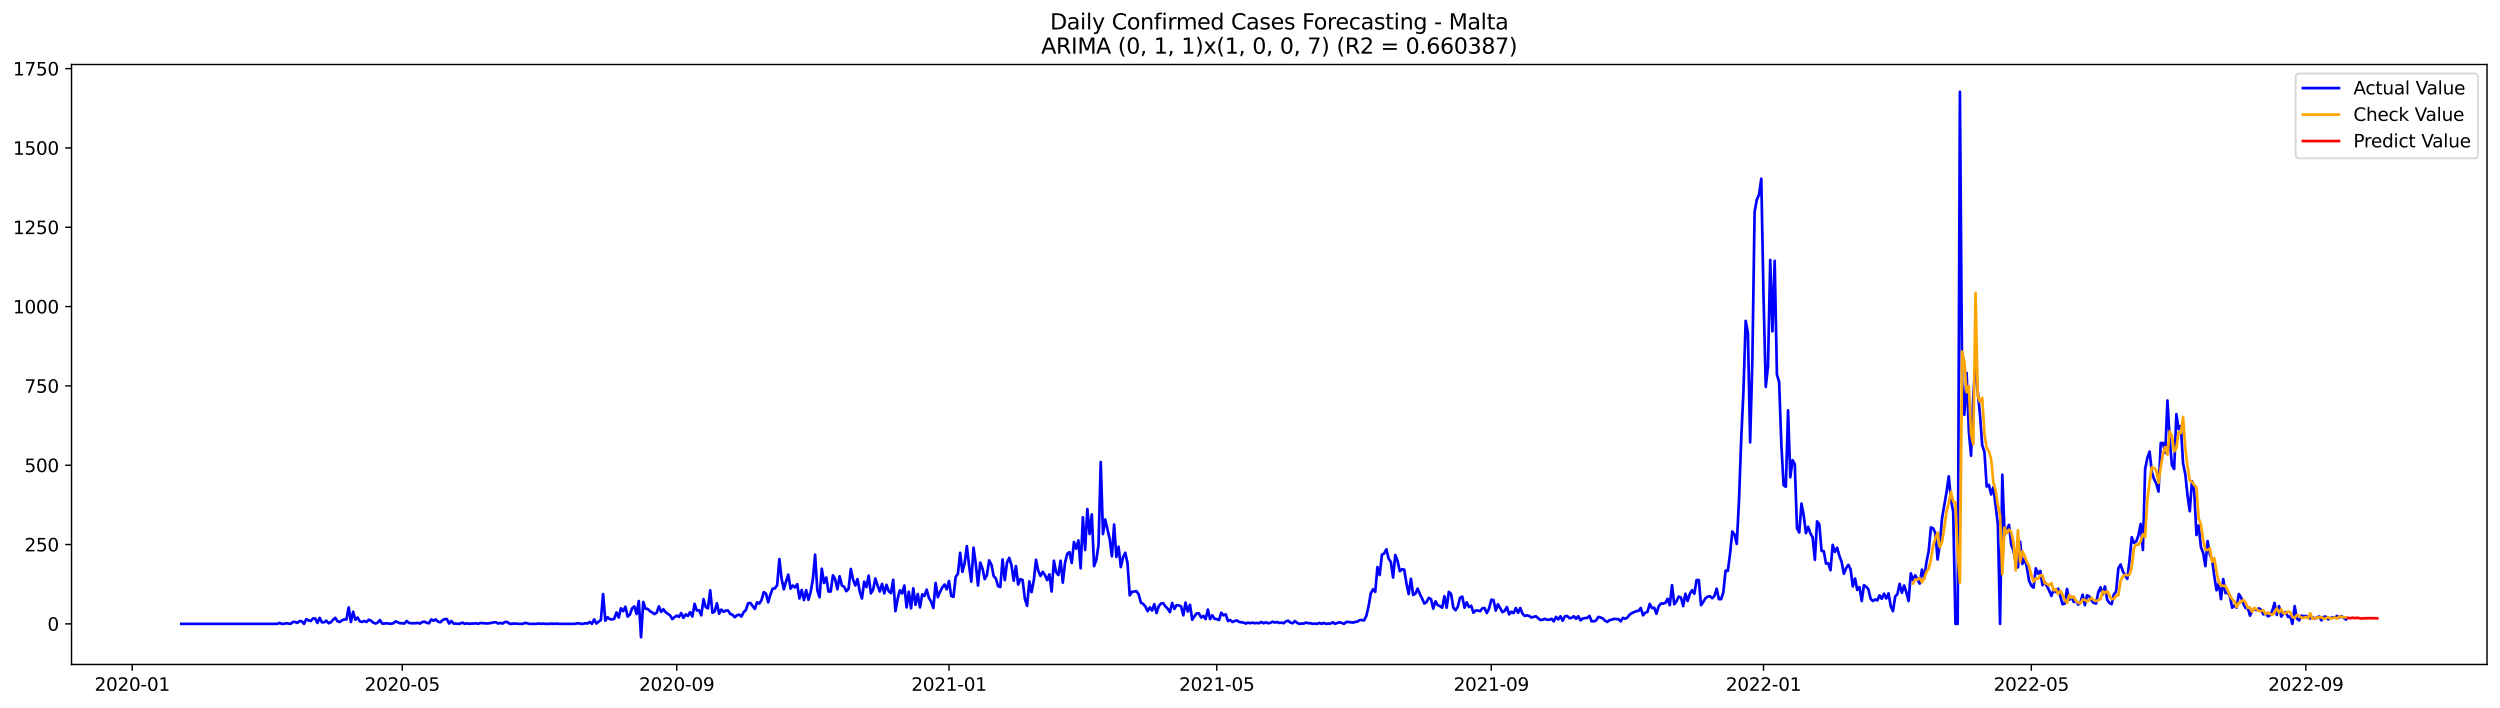 <?xml version="1.0" encoding="utf-8" standalone="no"?>
<!DOCTYPE svg PUBLIC "-//W3C//DTD SVG 1.1//EN"
  "http://www.w3.org/Graphics/SVG/1.1/DTD/svg11.dtd">
<svg xmlns:xlink="http://www.w3.org/1999/xlink" width="1386.05pt" height="392.274pt" viewBox="0 0 1386.05 392.274" xmlns="http://www.w3.org/2000/svg" version="1.1">
 <defs>
  <style type="text/css">*{stroke-linejoin: round; stroke-linecap: butt}</style>
 </defs>
 <g id="figure_1">
  <g id="patch_1">
   <path d="M 0 392.274 
L 1386.05 392.274 
L 1386.05 0 
L 0 0 
z
" style="fill: #ffffff"/>
  </g>
  <g id="axes_1">
   <g id="patch_2">
    <path d="M 39.65 368.396 
L 1378.85 368.396 
L 1378.85 35.755 
L 39.65 35.755 
z
" style="fill: #ffffff"/>
   </g>
   <g id="matplotlib.axis_1">
    <g id="xtick_1">
     <g id="line2d_1">
      <defs>
       <path id="m6d737af6a3" d="M 0 0 
L 0 3.5 
" style="stroke: #000000; stroke-width: 0.8"/>
      </defs>
      <g>
       <use xlink:href="#m6d737af6a3" x="73.303" y="368.396" style="stroke: #000000; stroke-width: 0.8"/>
      </g>
     </g>
     <g id="text_1">
      <!-- 2020-01 -->
      <g transform="translate(52.412 382.994)scale(0.1 -0.1)">
       <defs>
        <path id="DejaVuSans-32" d="M 1228 531 
L 3431 531 
L 3431 0 
L 469 0 
L 469 531 
Q 828 903 1448 1529 
Q 2069 2156 2228 2338 
Q 2531 2678 2651 2914 
Q 2772 3150 2772 3378 
Q 2772 3750 2511 3984 
Q 2250 4219 1831 4219 
Q 1534 4219 1204 4116 
Q 875 4013 500 3803 
L 500 4441 
Q 881 4594 1212 4672 
Q 1544 4750 1819 4750 
Q 2544 4750 2975 4387 
Q 3406 4025 3406 3419 
Q 3406 3131 3298 2873 
Q 3191 2616 2906 2266 
Q 2828 2175 2409 1742 
Q 1991 1309 1228 531 
z
" transform="scale(0.016)"/>
        <path id="DejaVuSans-30" d="M 2034 4250 
Q 1547 4250 1301 3770 
Q 1056 3291 1056 2328 
Q 1056 1369 1301 889 
Q 1547 409 2034 409 
Q 2525 409 2770 889 
Q 3016 1369 3016 2328 
Q 3016 3291 2770 3770 
Q 2525 4250 2034 4250 
z
M 2034 4750 
Q 2819 4750 3233 4129 
Q 3647 3509 3647 2328 
Q 3647 1150 3233 529 
Q 2819 -91 2034 -91 
Q 1250 -91 836 529 
Q 422 1150 422 2328 
Q 422 3509 836 4129 
Q 1250 4750 2034 4750 
z
" transform="scale(0.016)"/>
        <path id="DejaVuSans-2d" d="M 313 2009 
L 1997 2009 
L 1997 1497 
L 313 1497 
L 313 2009 
z
" transform="scale(0.016)"/>
        <path id="DejaVuSans-31" d="M 794 531 
L 1825 531 
L 1825 4091 
L 703 3866 
L 703 4441 
L 1819 4666 
L 2450 4666 
L 2450 531 
L 3481 531 
L 3481 0 
L 794 0 
L 794 531 
z
" transform="scale(0.016)"/>
       </defs>
       <use xlink:href="#DejaVuSans-32"/>
       <use xlink:href="#DejaVuSans-30" x="63.623"/>
       <use xlink:href="#DejaVuSans-32" x="127.246"/>
       <use xlink:href="#DejaVuSans-30" x="190.869"/>
       <use xlink:href="#DejaVuSans-2d" x="254.492"/>
       <use xlink:href="#DejaVuSans-30" x="290.576"/>
       <use xlink:href="#DejaVuSans-31" x="354.199"/>
      </g>
     </g>
    </g>
    <g id="xtick_2">
     <g id="line2d_2">
      <g>
       <use xlink:href="#m6d737af6a3" x="223.011" y="368.396" style="stroke: #000000; stroke-width: 0.8"/>
      </g>
     </g>
     <g id="text_2">
      <!-- 2020-05 -->
      <g transform="translate(202.119 382.994)scale(0.1 -0.1)">
       <defs>
        <path id="DejaVuSans-35" d="M 691 4666 
L 3169 4666 
L 3169 4134 
L 1269 4134 
L 1269 2991 
Q 1406 3038 1543 3061 
Q 1681 3084 1819 3084 
Q 2600 3084 3056 2656 
Q 3513 2228 3513 1497 
Q 3513 744 3044 326 
Q 2575 -91 1722 -91 
Q 1428 -91 1123 -41 
Q 819 9 494 109 
L 494 744 
Q 775 591 1075 516 
Q 1375 441 1709 441 
Q 2250 441 2565 725 
Q 2881 1009 2881 1497 
Q 2881 1984 2565 2268 
Q 2250 2553 1709 2553 
Q 1456 2553 1204 2497 
Q 953 2441 691 2322 
L 691 4666 
z
" transform="scale(0.016)"/>
       </defs>
       <use xlink:href="#DejaVuSans-32"/>
       <use xlink:href="#DejaVuSans-30" x="63.623"/>
       <use xlink:href="#DejaVuSans-32" x="127.246"/>
       <use xlink:href="#DejaVuSans-30" x="190.869"/>
       <use xlink:href="#DejaVuSans-2d" x="254.492"/>
       <use xlink:href="#DejaVuSans-30" x="290.576"/>
       <use xlink:href="#DejaVuSans-35" x="354.199"/>
      </g>
     </g>
    </g>
    <g id="xtick_3">
     <g id="line2d_3">
      <g>
       <use xlink:href="#m6d737af6a3" x="375.192" y="368.396" style="stroke: #000000; stroke-width: 0.8"/>
      </g>
     </g>
     <g id="text_3">
      <!-- 2020-09 -->
      <g transform="translate(354.301 382.994)scale(0.1 -0.1)">
       <defs>
        <path id="DejaVuSans-39" d="M 703 97 
L 703 672 
Q 941 559 1184 500 
Q 1428 441 1663 441 
Q 2288 441 2617 861 
Q 2947 1281 2994 2138 
Q 2813 1869 2534 1725 
Q 2256 1581 1919 1581 
Q 1219 1581 811 2004 
Q 403 2428 403 3163 
Q 403 3881 828 4315 
Q 1253 4750 1959 4750 
Q 2769 4750 3195 4129 
Q 3622 3509 3622 2328 
Q 3622 1225 3098 567 
Q 2575 -91 1691 -91 
Q 1453 -91 1209 -44 
Q 966 3 703 97 
z
M 1959 2075 
Q 2384 2075 2632 2365 
Q 2881 2656 2881 3163 
Q 2881 3666 2632 3958 
Q 2384 4250 1959 4250 
Q 1534 4250 1286 3958 
Q 1038 3666 1038 3163 
Q 1038 2656 1286 2365 
Q 1534 2075 1959 2075 
z
" transform="scale(0.016)"/>
       </defs>
       <use xlink:href="#DejaVuSans-32"/>
       <use xlink:href="#DejaVuSans-30" x="63.623"/>
       <use xlink:href="#DejaVuSans-32" x="127.246"/>
       <use xlink:href="#DejaVuSans-30" x="190.869"/>
       <use xlink:href="#DejaVuSans-2d" x="254.492"/>
       <use xlink:href="#DejaVuSans-30" x="290.576"/>
       <use xlink:href="#DejaVuSans-39" x="354.199"/>
      </g>
     </g>
    </g>
    <g id="xtick_4">
     <g id="line2d_4">
      <g>
       <use xlink:href="#m6d737af6a3" x="526.137" y="368.396" style="stroke: #000000; stroke-width: 0.8"/>
      </g>
     </g>
     <g id="text_4">
      <!-- 2021-01 -->
      <g transform="translate(505.246 382.994)scale(0.1 -0.1)">
       <use xlink:href="#DejaVuSans-32"/>
       <use xlink:href="#DejaVuSans-30" x="63.623"/>
       <use xlink:href="#DejaVuSans-32" x="127.246"/>
       <use xlink:href="#DejaVuSans-31" x="190.869"/>
       <use xlink:href="#DejaVuSans-2d" x="254.492"/>
       <use xlink:href="#DejaVuSans-30" x="290.576"/>
       <use xlink:href="#DejaVuSans-31" x="354.199"/>
      </g>
     </g>
    </g>
    <g id="xtick_5">
     <g id="line2d_5">
      <g>
       <use xlink:href="#m6d737af6a3" x="674.607" y="368.396" style="stroke: #000000; stroke-width: 0.8"/>
      </g>
     </g>
     <g id="text_5">
      <!-- 2021-05 -->
      <g transform="translate(653.716 382.994)scale(0.1 -0.1)">
       <use xlink:href="#DejaVuSans-32"/>
       <use xlink:href="#DejaVuSans-30" x="63.623"/>
       <use xlink:href="#DejaVuSans-32" x="127.246"/>
       <use xlink:href="#DejaVuSans-31" x="190.869"/>
       <use xlink:href="#DejaVuSans-2d" x="254.492"/>
       <use xlink:href="#DejaVuSans-30" x="290.576"/>
       <use xlink:href="#DejaVuSans-35" x="354.199"/>
      </g>
     </g>
    </g>
    <g id="xtick_6">
     <g id="line2d_6">
      <g>
       <use xlink:href="#m6d737af6a3" x="826.789" y="368.396" style="stroke: #000000; stroke-width: 0.8"/>
      </g>
     </g>
     <g id="text_6">
      <!-- 2021-09 -->
      <g transform="translate(805.897 382.994)scale(0.1 -0.1)">
       <use xlink:href="#DejaVuSans-32"/>
       <use xlink:href="#DejaVuSans-30" x="63.623"/>
       <use xlink:href="#DejaVuSans-32" x="127.246"/>
       <use xlink:href="#DejaVuSans-31" x="190.869"/>
       <use xlink:href="#DejaVuSans-2d" x="254.492"/>
       <use xlink:href="#DejaVuSans-30" x="290.576"/>
       <use xlink:href="#DejaVuSans-39" x="354.199"/>
      </g>
     </g>
    </g>
    <g id="xtick_7">
     <g id="line2d_7">
      <g>
       <use xlink:href="#m6d737af6a3" x="977.733" y="368.396" style="stroke: #000000; stroke-width: 0.8"/>
      </g>
     </g>
     <g id="text_7">
      <!-- 2022-01 -->
      <g transform="translate(956.842 382.994)scale(0.1 -0.1)">
       <use xlink:href="#DejaVuSans-32"/>
       <use xlink:href="#DejaVuSans-30" x="63.623"/>
       <use xlink:href="#DejaVuSans-32" x="127.246"/>
       <use xlink:href="#DejaVuSans-32" x="190.869"/>
       <use xlink:href="#DejaVuSans-2d" x="254.492"/>
       <use xlink:href="#DejaVuSans-30" x="290.576"/>
       <use xlink:href="#DejaVuSans-31" x="354.199"/>
      </g>
     </g>
    </g>
    <g id="xtick_8">
     <g id="line2d_8">
      <g>
       <use xlink:href="#m6d737af6a3" x="1126.203" y="368.396" style="stroke: #000000; stroke-width: 0.8"/>
      </g>
     </g>
     <g id="text_8">
      <!-- 2022-05 -->
      <g transform="translate(1105.312 382.994)scale(0.1 -0.1)">
       <use xlink:href="#DejaVuSans-32"/>
       <use xlink:href="#DejaVuSans-30" x="63.623"/>
       <use xlink:href="#DejaVuSans-32" x="127.246"/>
       <use xlink:href="#DejaVuSans-32" x="190.869"/>
       <use xlink:href="#DejaVuSans-2d" x="254.492"/>
       <use xlink:href="#DejaVuSans-30" x="290.576"/>
       <use xlink:href="#DejaVuSans-35" x="354.199"/>
      </g>
     </g>
    </g>
    <g id="xtick_9">
     <g id="line2d_9">
      <g>
       <use xlink:href="#m6d737af6a3" x="1278.385" y="368.396" style="stroke: #000000; stroke-width: 0.8"/>
      </g>
     </g>
     <g id="text_9">
      <!-- 2022-09 -->
      <g transform="translate(1257.494 382.994)scale(0.1 -0.1)">
       <use xlink:href="#DejaVuSans-32"/>
       <use xlink:href="#DejaVuSans-30" x="63.623"/>
       <use xlink:href="#DejaVuSans-32" x="127.246"/>
       <use xlink:href="#DejaVuSans-32" x="190.869"/>
       <use xlink:href="#DejaVuSans-2d" x="254.492"/>
       <use xlink:href="#DejaVuSans-30" x="290.576"/>
       <use xlink:href="#DejaVuSans-39" x="354.199"/>
      </g>
     </g>
    </g>
   </g>
   <g id="matplotlib.axis_2">
    <g id="ytick_1">
     <g id="line2d_10">
      <defs>
       <path id="m96b1e2648e" d="M 0 0 
L -3.5 0 
" style="stroke: #000000; stroke-width: 0.8"/>
      </defs>
      <g>
       <use xlink:href="#m96b1e2648e" x="39.65" y="345.887" style="stroke: #000000; stroke-width: 0.8"/>
      </g>
     </g>
     <g id="text_10">
      <!-- 0 -->
      <g transform="translate(26.288 349.686)scale(0.1 -0.1)">
       <use xlink:href="#DejaVuSans-30"/>
      </g>
     </g>
    </g>
    <g id="ytick_2">
     <g id="line2d_11">
      <g>
       <use xlink:href="#m96b1e2648e" x="39.65" y="301.908" style="stroke: #000000; stroke-width: 0.8"/>
      </g>
     </g>
     <g id="text_11">
      <!-- 250 -->
      <g transform="translate(13.562 305.707)scale(0.1 -0.1)">
       <use xlink:href="#DejaVuSans-32"/>
       <use xlink:href="#DejaVuSans-35" x="63.623"/>
       <use xlink:href="#DejaVuSans-30" x="127.246"/>
      </g>
     </g>
    </g>
    <g id="ytick_3">
     <g id="line2d_12">
      <g>
       <use xlink:href="#m96b1e2648e" x="39.65" y="257.929" style="stroke: #000000; stroke-width: 0.8"/>
      </g>
     </g>
     <g id="text_12">
      <!-- 500 -->
      <g transform="translate(13.562 261.728)scale(0.1 -0.1)">
       <use xlink:href="#DejaVuSans-35"/>
       <use xlink:href="#DejaVuSans-30" x="63.623"/>
       <use xlink:href="#DejaVuSans-30" x="127.246"/>
      </g>
     </g>
    </g>
    <g id="ytick_4">
     <g id="line2d_13">
      <g>
       <use xlink:href="#m96b1e2648e" x="39.65" y="213.95" style="stroke: #000000; stroke-width: 0.8"/>
      </g>
     </g>
     <g id="text_13">
      <!-- 750 -->
      <g transform="translate(13.562 217.749)scale(0.1 -0.1)">
       <defs>
        <path id="DejaVuSans-37" d="M 525 4666 
L 3525 4666 
L 3525 4397 
L 1831 0 
L 1172 0 
L 2766 4134 
L 525 4134 
L 525 4666 
z
" transform="scale(0.016)"/>
       </defs>
       <use xlink:href="#DejaVuSans-37"/>
       <use xlink:href="#DejaVuSans-35" x="63.623"/>
       <use xlink:href="#DejaVuSans-30" x="127.246"/>
      </g>
     </g>
    </g>
    <g id="ytick_5">
     <g id="line2d_14">
      <g>
       <use xlink:href="#m96b1e2648e" x="39.65" y="169.971" style="stroke: #000000; stroke-width: 0.8"/>
      </g>
     </g>
     <g id="text_14">
      <!-- 1000 -->
      <g transform="translate(7.2 173.77)scale(0.1 -0.1)">
       <use xlink:href="#DejaVuSans-31"/>
       <use xlink:href="#DejaVuSans-30" x="63.623"/>
       <use xlink:href="#DejaVuSans-30" x="127.246"/>
       <use xlink:href="#DejaVuSans-30" x="190.869"/>
      </g>
     </g>
    </g>
    <g id="ytick_6">
     <g id="line2d_15">
      <g>
       <use xlink:href="#m96b1e2648e" x="39.65" y="125.992" style="stroke: #000000; stroke-width: 0.8"/>
      </g>
     </g>
     <g id="text_15">
      <!-- 1250 -->
      <g transform="translate(7.2 129.791)scale(0.1 -0.1)">
       <use xlink:href="#DejaVuSans-31"/>
       <use xlink:href="#DejaVuSans-32" x="63.623"/>
       <use xlink:href="#DejaVuSans-35" x="127.246"/>
       <use xlink:href="#DejaVuSans-30" x="190.869"/>
      </g>
     </g>
    </g>
    <g id="ytick_7">
     <g id="line2d_16">
      <g>
       <use xlink:href="#m96b1e2648e" x="39.65" y="82.013" style="stroke: #000000; stroke-width: 0.8"/>
      </g>
     </g>
     <g id="text_16">
      <!-- 1500 -->
      <g transform="translate(7.2 85.812)scale(0.1 -0.1)">
       <use xlink:href="#DejaVuSans-31"/>
       <use xlink:href="#DejaVuSans-35" x="63.623"/>
       <use xlink:href="#DejaVuSans-30" x="127.246"/>
       <use xlink:href="#DejaVuSans-30" x="190.869"/>
      </g>
     </g>
    </g>
    <g id="ytick_8">
     <g id="line2d_17">
      <g>
       <use xlink:href="#m96b1e2648e" x="39.65" y="38.034" style="stroke: #000000; stroke-width: 0.8"/>
      </g>
     </g>
     <g id="text_17">
      <!-- 1750 -->
      <g transform="translate(7.2 41.833)scale(0.1 -0.1)">
       <use xlink:href="#DejaVuSans-31"/>
       <use xlink:href="#DejaVuSans-37" x="63.623"/>
       <use xlink:href="#DejaVuSans-35" x="127.246"/>
       <use xlink:href="#DejaVuSans-30" x="190.869"/>
      </g>
     </g>
    </g>
   </g>
   <g id="line2d_18">
    <path d="M 100.523 345.887 
L 153.725 345.887 
L 154.962 345.359 
L 156.199 345.887 
L 157.436 345.887 
L 158.674 345.535 
L 161.148 345.887 
L 162.385 344.832 
L 163.623 344.832 
L 164.86 345.359 
L 166.097 344.304 
L 167.334 344.48 
L 168.572 345.887 
L 169.809 343.248 
L 171.046 343.952 
L 172.283 344.304 
L 173.521 342.896 
L 174.758 342.896 
L 175.995 345.359 
L 177.232 342.545 
L 178.47 345.007 
L 179.707 345.007 
L 180.944 344.128 
L 182.181 345.535 
L 183.419 345.007 
L 184.656 343.6 
L 185.893 342.545 
L 187.13 344.48 
L 188.368 344.832 
L 189.605 343.952 
L 190.842 343.424 
L 192.079 343.424 
L 193.317 336.739 
L 194.554 344.832 
L 195.791 339.202 
L 197.028 343.6 
L 198.266 342.369 
L 199.503 344.48 
L 200.74 344.832 
L 201.977 344.304 
L 203.215 344.832 
L 204.452 343.6 
L 205.689 344.128 
L 206.926 345.183 
L 208.164 345.711 
L 209.401 345.183 
L 210.638 343.776 
L 211.875 345.711 
L 213.113 345.711 
L 214.35 345.535 
L 216.824 345.887 
L 218.062 345.535 
L 219.299 344.48 
L 221.773 345.535 
L 223.011 345.535 
L 224.248 345.711 
L 225.485 344.304 
L 226.722 345.359 
L 227.96 345.535 
L 230.434 345.535 
L 231.671 345.359 
L 232.909 345.711 
L 234.146 344.832 
L 235.383 344.656 
L 236.62 345.359 
L 237.858 345.535 
L 239.095 343.424 
L 240.332 344.128 
L 241.569 343.424 
L 242.807 344.656 
L 244.044 345.007 
L 245.281 343.952 
L 246.518 343.248 
L 247.756 343.248 
L 248.993 345.711 
L 250.23 344.304 
L 251.467 345.711 
L 252.705 345.711 
L 253.942 345.887 
L 255.179 345.711 
L 256.416 345.183 
L 257.654 345.887 
L 258.891 345.535 
L 260.128 345.887 
L 261.365 345.711 
L 262.603 345.711 
L 263.84 345.535 
L 265.077 345.887 
L 266.314 345.359 
L 267.552 345.535 
L 268.789 345.535 
L 270.026 345.711 
L 272.501 345.359 
L 273.738 345.007 
L 274.975 345.007 
L 276.212 345.711 
L 277.45 345.359 
L 278.687 345.711 
L 279.924 344.832 
L 281.161 344.832 
L 282.399 345.711 
L 283.636 345.887 
L 284.873 345.711 
L 286.11 345.711 
L 287.348 345.887 
L 289.822 345.887 
L 291.059 345.359 
L 292.297 345.535 
L 293.534 345.887 
L 297.246 345.887 
L 298.483 345.711 
L 299.72 345.887 
L 300.957 345.711 
L 302.195 345.887 
L 304.669 345.887 
L 305.906 345.711 
L 307.144 345.887 
L 308.381 345.711 
L 309.618 345.887 
L 318.279 345.887 
L 320.753 345.535 
L 321.991 345.887 
L 323.228 345.887 
L 324.465 345.535 
L 325.702 345.711 
L 326.94 344.832 
L 328.177 345.887 
L 329.414 343.424 
L 330.651 345.711 
L 331.889 344.656 
L 333.126 343.776 
L 334.363 329.351 
L 335.6 344.128 
L 336.838 342.193 
L 338.075 343.248 
L 339.312 343.424 
L 340.549 343.072 
L 341.787 339.554 
L 343.024 342.369 
L 344.261 337.267 
L 345.498 338.85 
L 346.736 336.388 
L 347.973 341.841 
L 349.21 340.785 
L 350.447 337.267 
L 351.685 336.212 
L 352.922 340.434 
L 354.159 333.221 
L 355.396 353.276 
L 356.634 333.749 
L 357.871 337.443 
L 359.108 337.619 
L 360.345 338.85 
L 361.583 339.554 
L 362.82 340.434 
L 364.057 339.73 
L 365.294 336.212 
L 366.532 339.202 
L 367.769 337.795 
L 369.006 339.378 
L 371.481 341.137 
L 372.718 343.248 
L 373.955 342.193 
L 375.192 341.313 
L 376.43 342.017 
L 377.667 339.906 
L 378.904 342.545 
L 380.141 340.61 
L 381.379 341.489 
L 382.616 339.378 
L 383.853 341.841 
L 385.09 334.804 
L 386.328 338.499 
L 387.565 338.323 
L 388.802 341.137 
L 390.039 332.166 
L 391.277 336.563 
L 392.514 337.267 
L 393.751 327.24 
L 394.988 339.73 
L 396.226 339.026 
L 397.463 334.452 
L 398.7 340.258 
L 399.937 337.971 
L 401.175 339.202 
L 402.412 338.499 
L 403.649 338.499 
L 404.886 340.434 
L 406.124 340.785 
L 407.361 342.193 
L 408.598 341.137 
L 409.835 340.785 
L 411.073 341.841 
L 412.31 339.378 
L 413.547 338.147 
L 414.784 334.452 
L 416.022 334.277 
L 418.496 337.619 
L 419.733 333.925 
L 420.971 334.628 
L 422.208 332.693 
L 423.445 328.295 
L 424.682 329.175 
L 425.92 333.925 
L 427.157 329.527 
L 428.394 326.36 
L 429.631 326.184 
L 430.869 324.425 
L 432.106 310 
L 433.343 320.907 
L 434.58 326.712 
L 435.818 322.314 
L 437.055 318.62 
L 438.292 326.36 
L 439.529 324.601 
L 440.767 325.657 
L 442.004 323.897 
L 443.241 331.814 
L 444.478 327.064 
L 445.716 332.693 
L 446.953 327.24 
L 448.19 332.517 
L 449.427 328.295 
L 450.665 321.259 
L 451.902 307.537 
L 453.139 327.24 
L 454.376 331.11 
L 455.614 315.278 
L 456.851 323.194 
L 458.088 320.203 
L 459.325 327.944 
L 460.563 327.944 
L 461.8 318.972 
L 463.037 321.083 
L 464.274 326.712 
L 465.512 319.5 
L 466.749 324.601 
L 467.986 325.305 
L 469.223 327.768 
L 470.461 326.536 
L 471.698 315.454 
L 472.935 321.259 
L 474.172 324.601 
L 475.41 321.083 
L 476.647 327.944 
L 477.884 331.814 
L 479.121 322.49 
L 480.359 325.481 
L 481.596 319.148 
L 482.833 328.999 
L 484.07 326.888 
L 485.308 320.731 
L 486.545 324.601 
L 487.782 327.944 
L 489.019 323.722 
L 490.257 328.999 
L 491.494 324.249 
L 492.731 327.768 
L 493.968 328.823 
L 495.206 321.435 
L 496.443 338.85 
L 497.68 331.99 
L 498.917 327.24 
L 500.155 328.999 
L 501.392 324.601 
L 502.629 336.739 
L 503.866 328.119 
L 505.104 337.267 
L 506.341 326.184 
L 507.578 335.332 
L 508.815 329.351 
L 510.053 336.739 
L 511.29 329.527 
L 512.527 330.406 
L 513.764 326.888 
L 515.002 331.462 
L 516.239 333.573 
L 517.476 337.091 
L 518.713 323.194 
L 519.951 331.11 
L 521.188 328.119 
L 522.425 325.657 
L 523.662 324.073 
L 524.9 326.712 
L 526.137 322.138 
L 527.374 330.406 
L 528.611 330.934 
L 529.849 319.851 
L 531.086 318.092 
L 532.323 306.482 
L 533.56 317.037 
L 534.798 312.287 
L 536.035 302.788 
L 537.272 313.518 
L 538.509 322.49 
L 539.747 303.667 
L 540.984 312.639 
L 542.221 324.601 
L 543.458 311.935 
L 544.696 315.102 
L 545.933 321.083 
L 547.17 318.796 
L 548.407 310.704 
L 549.645 312.991 
L 550.882 319.324 
L 552.119 320.731 
L 553.356 324.953 
L 554.594 325.481 
L 555.831 310.176 
L 557.068 321.611 
L 558.305 311.935 
L 559.543 309.296 
L 560.78 313.343 
L 562.017 321.962 
L 563.254 313.87 
L 564.492 324.073 
L 565.729 321.083 
L 566.966 321.611 
L 568.203 331.99 
L 569.441 335.86 
L 570.678 322.314 
L 571.915 328.295 
L 573.152 321.786 
L 574.39 310.352 
L 575.627 316.509 
L 576.864 319.324 
L 578.101 317.037 
L 579.339 318.796 
L 580.576 321.611 
L 581.813 318.444 
L 583.05 327.944 
L 584.288 310.88 
L 585.525 317.213 
L 586.762 318.796 
L 587.999 310.88 
L 589.237 323.018 
L 590.474 311.935 
L 591.711 307.01 
L 592.948 306.13 
L 594.186 312.111 
L 595.423 300.501 
L 596.66 304.195 
L 597.897 299.621 
L 599.135 315.102 
L 600.372 286.779 
L 601.609 304.899 
L 602.846 282.205 
L 604.084 296.103 
L 605.321 285.196 
L 606.558 313.87 
L 607.795 310.528 
L 609.033 302.26 
L 610.27 256.17 
L 611.507 296.103 
L 612.744 288.011 
L 615.219 298.741 
L 616.456 308.417 
L 617.693 290.825 
L 618.931 308.769 
L 620.168 303.139 
L 621.405 314.398 
L 622.642 308.945 
L 623.88 306.482 
L 625.117 312.287 
L 626.354 330.055 
L 627.591 328.119 
L 630.066 327.768 
L 631.303 329.527 
L 632.54 334.101 
L 633.778 334.804 
L 635.015 336.212 
L 636.252 338.85 
L 637.489 336.739 
L 638.727 338.499 
L 639.964 334.98 
L 641.201 339.906 
L 642.438 336.036 
L 643.676 334.628 
L 644.913 334.452 
L 646.15 336.212 
L 647.387 337.443 
L 648.625 339.378 
L 649.862 334.277 
L 651.099 337.619 
L 652.336 335.508 
L 653.574 335.684 
L 654.811 336.212 
L 656.048 341.137 
L 657.285 334.101 
L 658.523 339.026 
L 659.76 335.332 
L 660.997 343.6 
L 662.234 341.665 
L 663.472 340.082 
L 664.709 340.082 
L 665.946 342.369 
L 667.183 341.489 
L 668.421 343.248 
L 669.658 337.971 
L 670.895 343.248 
L 672.132 341.137 
L 673.37 343.072 
L 674.607 343.248 
L 675.844 343.776 
L 677.081 339.73 
L 678.319 341.137 
L 679.556 340.61 
L 680.793 344.304 
L 682.03 343.776 
L 683.268 344.832 
L 684.505 344.304 
L 685.742 343.952 
L 686.979 344.832 
L 689.454 345.183 
L 690.691 345.711 
L 691.928 345.183 
L 693.166 345.535 
L 694.403 345.183 
L 695.64 345.535 
L 696.877 345.359 
L 698.115 345.535 
L 699.352 344.832 
L 700.589 345.535 
L 701.826 345.007 
L 703.064 345.535 
L 704.301 345.359 
L 705.538 344.656 
L 706.775 345.183 
L 708.013 344.832 
L 709.25 345.359 
L 710.487 345.183 
L 711.725 345.535 
L 712.962 344.48 
L 714.199 344.128 
L 715.436 345.183 
L 716.674 345.535 
L 717.911 344.304 
L 719.148 345.359 
L 720.385 345.887 
L 721.623 345.711 
L 722.86 345.711 
L 724.097 345.183 
L 725.334 345.535 
L 726.572 345.535 
L 727.809 345.887 
L 729.046 345.711 
L 730.283 345.887 
L 731.521 345.359 
L 732.758 345.887 
L 733.995 345.359 
L 735.232 345.887 
L 736.47 345.711 
L 737.707 345.711 
L 738.944 345.007 
L 740.181 345.887 
L 741.419 345.359 
L 742.656 345.007 
L 743.893 345.359 
L 745.13 345.887 
L 746.368 344.832 
L 747.605 344.832 
L 750.079 345.183 
L 751.317 344.832 
L 752.554 344.656 
L 753.791 343.776 
L 755.028 343.776 
L 756.266 343.952 
L 757.503 341.489 
L 758.74 336.212 
L 759.977 328.999 
L 761.215 326.712 
L 762.452 328.119 
L 763.689 314.398 
L 764.926 318.796 
L 766.164 307.537 
L 767.401 306.834 
L 768.638 304.547 
L 769.875 309.648 
L 771.113 311.583 
L 772.35 320.203 
L 773.587 307.713 
L 774.824 310.88 
L 776.062 316.685 
L 777.299 315.629 
L 778.536 315.805 
L 779.773 323.546 
L 781.011 329.351 
L 782.248 320.907 
L 783.485 329.879 
L 784.722 329.175 
L 785.96 326.36 
L 787.197 329.351 
L 788.434 331.814 
L 789.671 334.628 
L 790.909 333.749 
L 792.146 331.462 
L 793.383 332.166 
L 794.62 337.443 
L 795.858 333.397 
L 797.095 335.508 
L 798.332 336.036 
L 799.569 336.915 
L 800.807 330.582 
L 802.044 336.915 
L 803.281 328.119 
L 804.518 329.351 
L 805.756 336.915 
L 806.993 338.323 
L 808.23 336.388 
L 809.467 331.462 
L 810.705 330.758 
L 811.942 336.915 
L 813.179 333.925 
L 814.416 336.563 
L 815.654 335.86 
L 816.891 339.73 
L 818.128 338.499 
L 819.365 338.499 
L 820.603 338.85 
L 821.84 337.267 
L 823.077 337.091 
L 824.314 339.906 
L 825.552 337.443 
L 826.789 332.517 
L 828.026 332.693 
L 829.263 338.499 
L 830.501 334.98 
L 832.975 339.378 
L 834.212 338.674 
L 835.45 336.563 
L 836.687 340.61 
L 837.924 339.202 
L 839.161 339.906 
L 840.399 337.091 
L 841.636 339.73 
L 842.873 337.091 
L 844.11 340.258 
L 845.348 341.489 
L 846.585 341.137 
L 847.822 341.489 
L 849.059 342.369 
L 851.534 341.665 
L 854.008 343.776 
L 855.246 343.6 
L 856.483 343.072 
L 857.72 343.6 
L 858.957 343.6 
L 860.195 343.072 
L 861.432 344.48 
L 862.669 342.017 
L 863.906 343.424 
L 865.144 341.665 
L 866.381 344.128 
L 867.618 341.665 
L 868.855 341.489 
L 870.093 342.721 
L 871.33 342.545 
L 872.567 341.665 
L 873.804 343.072 
L 875.042 341.665 
L 876.279 343.952 
L 877.516 342.896 
L 879.991 342.545 
L 881.228 341.489 
L 882.465 344.48 
L 883.702 344.48 
L 884.94 343.952 
L 886.177 342.017 
L 887.414 342.369 
L 888.651 342.896 
L 889.889 344.128 
L 891.126 344.832 
L 892.363 343.776 
L 893.6 343.6 
L 894.838 343.072 
L 896.075 343.248 
L 897.312 343.248 
L 898.549 344.48 
L 899.787 342.545 
L 901.024 343.072 
L 902.261 342.369 
L 903.498 340.785 
L 904.736 339.906 
L 907.21 338.85 
L 908.447 338.674 
L 909.685 337.091 
L 910.922 341.137 
L 912.159 339.73 
L 913.396 339.202 
L 914.634 334.804 
L 915.871 337.091 
L 917.108 336.915 
L 918.345 340.258 
L 919.583 336.212 
L 920.82 334.628 
L 922.057 334.628 
L 923.294 334.277 
L 924.532 331.99 
L 925.769 335.508 
L 927.006 324.425 
L 928.243 334.98 
L 929.481 333.397 
L 930.718 330.758 
L 931.955 331.286 
L 933.192 336.036 
L 934.43 329.175 
L 935.667 333.221 
L 936.904 329.175 
L 938.141 327.24 
L 939.379 329.175 
L 940.616 321.611 
L 941.853 321.611 
L 943.09 335.508 
L 944.328 333.749 
L 945.565 331.638 
L 946.802 330.758 
L 948.039 330.582 
L 949.277 331.638 
L 950.514 330.406 
L 951.751 326.36 
L 952.988 332.166 
L 954.226 332.166 
L 955.463 328.295 
L 956.7 316.333 
L 957.937 316.509 
L 959.175 307.01 
L 960.412 294.695 
L 961.649 296.279 
L 962.886 301.556 
L 964.124 277.983 
L 965.361 243.504 
L 966.598 216.94 
L 967.835 177.887 
L 969.073 184.572 
L 970.31 245.263 
L 971.547 199.525 
L 972.784 117.548 
L 974.022 110.687 
L 975.259 107.872 
L 976.496 99.077 
L 977.733 164.693 
L 978.971 214.478 
L 980.208 203.043 
L 981.445 144.111 
L 982.682 183.692 
L 983.92 144.639 
L 985.157 207.617 
L 986.394 211.839 
L 987.631 246.846 
L 988.869 269.012 
L 990.106 269.891 
L 991.343 227.495 
L 992.58 264.614 
L 993.818 255.114 
L 995.055 257.401 
L 996.292 292.936 
L 997.529 295.223 
L 998.767 279.215 
L 1000.004 285.724 
L 1001.241 295.575 
L 1002.478 292.057 
L 1003.716 295.751 
L 1004.953 297.862 
L 1006.19 310.352 
L 1007.427 289.066 
L 1008.665 290.649 
L 1009.902 305.426 
L 1011.139 305.602 
L 1012.376 312.463 
L 1013.614 312.287 
L 1014.851 316.157 
L 1016.088 302.084 
L 1017.325 305.954 
L 1018.563 303.667 
L 1019.8 308.241 
L 1021.037 311.583 
L 1022.274 318.092 
L 1023.512 315.102 
L 1024.749 313.167 
L 1025.986 315.629 
L 1027.223 325.129 
L 1028.461 320.731 
L 1029.698 327.064 
L 1030.935 325.481 
L 1032.172 333.221 
L 1033.41 324.425 
L 1034.647 325.305 
L 1035.884 326.712 
L 1037.121 331.99 
L 1038.359 333.221 
L 1039.596 332.341 
L 1040.833 332.869 
L 1042.07 330.055 
L 1043.308 331.99 
L 1044.545 329.175 
L 1045.782 331.814 
L 1047.019 328.999 
L 1048.257 336.036 
L 1049.494 338.85 
L 1050.731 330.758 
L 1051.968 329.351 
L 1053.206 323.722 
L 1054.443 328.647 
L 1055.68 324.601 
L 1056.917 328.471 
L 1058.155 333.221 
L 1059.392 317.916 
L 1060.629 321.611 
L 1061.866 318.972 
L 1063.104 321.435 
L 1064.341 323.546 
L 1065.578 315.805 
L 1066.815 320.731 
L 1068.053 311.759 
L 1069.29 305.602 
L 1070.527 292.408 
L 1071.764 292.936 
L 1073.002 295.575 
L 1074.239 310.176 
L 1075.476 301.732 
L 1076.713 287.307 
L 1079.188 272.882 
L 1080.425 264.086 
L 1081.662 276.928 
L 1082.9 283.789 
L 1084.137 345.887 
L 1085.374 345.887 
L 1086.611 50.876 
L 1087.849 212.191 
L 1089.086 229.958 
L 1090.323 206.737 
L 1091.56 239.106 
L 1092.798 252.651 
L 1094.035 219.403 
L 1095.272 201.284 
L 1096.509 217.292 
L 1097.747 229.958 
L 1098.984 246.846 
L 1100.221 250.54 
L 1101.458 269.715 
L 1102.696 268.836 
L 1103.933 274.113 
L 1105.17 270.067 
L 1107.645 290.649 
L 1108.882 345.887 
L 1110.119 263.206 
L 1111.356 296.279 
L 1113.831 291.001 
L 1115.068 302.084 
L 1116.305 305.25 
L 1117.543 311.407 
L 1118.78 314.574 
L 1120.017 300.325 
L 1121.254 312.639 
L 1122.492 309.648 
L 1123.729 314.574 
L 1124.966 321.962 
L 1126.203 324.777 
L 1127.441 325.833 
L 1128.678 315.102 
L 1129.915 318.092 
L 1131.152 316.509 
L 1132.39 324.425 
L 1133.627 322.666 
L 1136.101 327.416 
L 1137.339 330.406 
L 1138.576 326.888 
L 1139.813 328.295 
L 1141.05 326.36 
L 1143.525 334.98 
L 1144.762 334.628 
L 1145.999 326.536 
L 1147.237 332.517 
L 1148.474 330.934 
L 1149.711 333.749 
L 1150.948 333.045 
L 1152.186 335.156 
L 1153.423 334.101 
L 1154.66 329.703 
L 1155.897 335.508 
L 1157.135 330.055 
L 1158.372 330.758 
L 1159.609 333.045 
L 1160.846 334.277 
L 1162.084 334.628 
L 1163.321 328.471 
L 1164.558 325.657 
L 1165.795 329.527 
L 1167.033 325.129 
L 1168.27 332.517 
L 1169.507 334.277 
L 1170.744 334.98 
L 1171.982 329.527 
L 1173.219 327.944 
L 1174.456 315.102 
L 1175.693 312.991 
L 1176.931 316.685 
L 1178.168 318.972 
L 1179.405 320.907 
L 1180.642 310.704 
L 1181.88 297.862 
L 1183.117 301.028 
L 1184.354 300.149 
L 1185.591 296.806 
L 1186.829 290.473 
L 1188.066 304.899 
L 1189.303 260.04 
L 1190.54 253.883 
L 1191.778 250.365 
L 1193.015 261.623 
L 1194.252 265.669 
L 1195.489 268.132 
L 1196.727 272.53 
L 1197.964 245.615 
L 1199.201 245.615 
L 1200.438 251.068 
L 1201.676 222.042 
L 1202.913 243.328 
L 1204.15 257.929 
L 1205.387 260.04 
L 1206.625 229.606 
L 1207.862 237.874 
L 1209.099 236.115 
L 1210.336 256.873 
L 1211.574 263.03 
L 1212.811 274.641 
L 1214.048 283.437 
L 1215.285 266.725 
L 1216.523 272.354 
L 1217.76 296.63 
L 1218.997 291.353 
L 1220.234 303.315 
L 1221.472 306.482 
L 1222.709 313.87 
L 1223.946 299.973 
L 1225.183 307.361 
L 1226.421 310 
L 1227.658 319.5 
L 1228.895 327.24 
L 1230.132 323.37 
L 1231.37 332.166 
L 1232.607 321.083 
L 1233.844 328.823 
L 1235.081 328.647 
L 1236.319 330.406 
L 1237.556 336.915 
L 1238.793 335.684 
L 1240.03 336.915 
L 1241.268 329.351 
L 1242.505 331.286 
L 1243.742 334.628 
L 1244.979 337.091 
L 1246.217 337.091 
L 1247.454 341.313 
L 1248.691 338.499 
L 1249.928 337.619 
L 1251.166 338.323 
L 1252.403 337.267 
L 1253.64 338.147 
L 1254.877 340.61 
L 1256.115 340.082 
L 1257.352 341.665 
L 1258.589 341.137 
L 1259.826 338.499 
L 1261.064 334.277 
L 1262.301 340.961 
L 1263.538 336.036 
L 1264.775 341.841 
L 1266.013 340.082 
L 1267.25 339.378 
L 1268.487 342.017 
L 1269.725 341.665 
L 1270.962 345.887 
L 1272.199 336.036 
L 1273.436 342.896 
L 1274.674 343.952 
L 1275.911 341.313 
L 1277.148 341.665 
L 1278.385 341.489 
L 1279.623 342.017 
L 1280.86 342.896 
L 1282.097 342.193 
L 1283.334 343.072 
L 1284.572 342.193 
L 1285.809 341.841 
L 1287.046 343.952 
L 1288.283 342.017 
L 1289.521 341.841 
L 1290.758 343.424 
L 1291.995 342.721 
L 1293.232 342.193 
L 1294.47 342.545 
L 1295.707 341.489 
L 1296.944 342.369 
L 1298.181 341.665 
L 1300.656 343.424 
L 1300.656 343.424 
" clip-path="url(#p1ac5076bc4)" style="fill: none; stroke: #0000ff; stroke-width: 1.5; stroke-linecap: square"/>
   </g>
   <g id="line2d_19">
    <path d="M 1060.629 323.481 
L 1061.866 321.25 
L 1063.104 321.384 
L 1064.341 320.428 
L 1065.578 322.813 
L 1066.815 320.707 
L 1068.053 317.015 
L 1069.29 315.467 
L 1070.527 310.246 
L 1071.764 302.557 
L 1073.002 298.599 
L 1074.239 295.321 
L 1075.476 303.413 
L 1076.713 300.461 
L 1077.951 292.861 
L 1079.188 283.656 
L 1080.425 278.779 
L 1081.662 272.593 
L 1082.9 278.14 
L 1084.137 278.72 
L 1085.374 306.429 
L 1086.611 322.969 
L 1087.849 194.878 
L 1089.086 200.791 
L 1090.323 217.447 
L 1091.56 214.133 
L 1092.798 240.76 
L 1094.035 246.284 
L 1095.272 162.407 
L 1096.509 219.502 
L 1097.747 222.775 
L 1098.984 220.493 
L 1100.221 240.567 
L 1101.458 248.477 
L 1102.696 250.297 
L 1103.933 254.523 
L 1105.17 267.497 
L 1106.407 271.756 
L 1107.645 279.879 
L 1108.882 285.776 
L 1110.119 318.338 
L 1111.356 292.516 
L 1112.594 295.541 
L 1113.831 293.679 
L 1115.068 294.947 
L 1116.305 300.731 
L 1117.543 316.197 
L 1118.78 293.964 
L 1120.017 311.541 
L 1121.254 305.692 
L 1122.492 308.28 
L 1123.729 311.598 
L 1124.966 313.746 
L 1126.203 319.053 
L 1127.441 322.478 
L 1128.678 320.588 
L 1129.915 321.02 
L 1131.152 318.936 
L 1132.39 319.001 
L 1133.627 323.308 
L 1134.864 323.691 
L 1136.101 324.533 
L 1137.339 323.275 
L 1138.576 327.311 
L 1139.813 326.732 
L 1141.05 329.374 
L 1142.288 327.548 
L 1143.525 329.593 
L 1144.762 332.691 
L 1145.999 334.315 
L 1147.237 329.85 
L 1148.474 331.43 
L 1149.711 330.731 
L 1150.948 333.197 
L 1152.186 334.148 
L 1153.423 334.531 
L 1154.66 332.373 
L 1155.897 332.58 
L 1157.135 333.557 
L 1159.609 331.58 
L 1160.846 332.772 
L 1162.084 333.215 
L 1163.321 332.807 
L 1164.558 332.198 
L 1165.795 327.84 
L 1167.033 328.794 
L 1168.27 327.645 
L 1169.507 330.206 
L 1170.744 332.182 
L 1171.982 331.992 
L 1173.219 330.166 
L 1174.456 330.07 
L 1175.693 322.053 
L 1176.931 319.631 
L 1178.168 318.688 
L 1179.405 318.99 
L 1180.642 318.561 
L 1181.88 314.528 
L 1183.117 303.679 
L 1184.354 301.937 
L 1185.591 302 
L 1186.829 300.141 
L 1188.066 296.119 
L 1189.303 297.728 
L 1190.54 277.114 
L 1191.778 267.089 
L 1193.015 259.108 
L 1194.252 259.467 
L 1195.489 260.816 
L 1196.727 267.705 
L 1197.964 259.091 
L 1199.201 251.341 
L 1200.438 247.83 
L 1201.676 252.059 
L 1202.913 239.095 
L 1204.15 241.657 
L 1205.387 250.28 
L 1206.625 248.3 
L 1207.862 239.617 
L 1209.099 240.127 
L 1210.336 231.24 
L 1211.574 248.298 
L 1212.811 258.674 
L 1214.048 266.602 
L 1215.285 267.057 
L 1216.523 268.903 
L 1217.76 270.081 
L 1218.997 287.436 
L 1220.234 290.746 
L 1221.472 299.394 
L 1222.709 304.815 
L 1223.946 304.977 
L 1225.183 304.015 
L 1226.421 311.444 
L 1227.658 309.496 
L 1228.895 317.038 
L 1230.132 322.543 
L 1231.37 324.715 
L 1233.844 324.868 
L 1235.081 327.344 
L 1236.319 330.248 
L 1237.556 332.195 
L 1238.793 333.451 
L 1240.03 336.617 
L 1241.268 334.073 
L 1242.505 333.753 
L 1243.742 332.564 
L 1244.979 333.949 
L 1246.217 336.984 
L 1247.454 336.736 
L 1248.691 339.16 
L 1249.928 337.022 
L 1251.166 337.768 
L 1252.403 338.834 
L 1253.64 338.702 
L 1254.877 338.444 
L 1256.115 340.472 
L 1257.352 339.609 
L 1258.589 340.351 
L 1259.826 340.887 
L 1261.064 339.522 
L 1262.301 337.298 
L 1263.538 339.596 
L 1264.775 337.814 
L 1266.013 340.068 
L 1267.25 339.947 
L 1268.487 339.044 
L 1269.725 339.403 
L 1270.962 342.072 
L 1272.199 342.652 
L 1273.436 340.983 
L 1274.674 341.446 
L 1275.911 342.44 
L 1277.148 342.555 
L 1278.385 342.057 
L 1279.623 342.815 
L 1280.86 340.06 
L 1282.097 343.038 
L 1283.334 342.901 
L 1284.572 342.342 
L 1285.809 342.358 
L 1287.046 342.075 
L 1288.283 343.075 
L 1289.521 342.796 
L 1290.758 342.182 
L 1291.995 342.972 
L 1294.47 342.348 
L 1295.707 342.95 
L 1296.944 341.803 
L 1299.419 342.24 
L 1300.656 342.211 
L 1300.656 342.211 
" clip-path="url(#p1ac5076bc4)" style="fill: none; stroke: #ffa500; stroke-width: 1.5; stroke-linecap: square"/>
   </g>
   <g id="line2d_20">
    <path d="M 1301.893 342.647 
L 1303.13 342.732 
L 1304.368 342.477 
L 1305.605 342.69 
L 1306.842 342.519 
L 1308.079 342.732 
L 1309.317 342.945 
L 1310.554 342.757 
L 1311.791 342.777 
L 1313.028 342.716 
L 1314.266 342.767 
L 1315.503 342.726 
L 1316.74 342.777 
L 1317.977 342.829 
" clip-path="url(#p1ac5076bc4)" style="fill: none; stroke: #ff0000; stroke-width: 1.5; stroke-linecap: square"/>
   </g>
   <g id="patch_3">
    <path d="M 39.65 368.396 
L 39.65 35.755 
" style="fill: none; stroke: #000000; stroke-width: 0.8; stroke-linejoin: miter; stroke-linecap: square"/>
   </g>
   <g id="patch_4">
    <path d="M 1378.85 368.396 
L 1378.85 35.755 
" style="fill: none; stroke: #000000; stroke-width: 0.8; stroke-linejoin: miter; stroke-linecap: square"/>
   </g>
   <g id="patch_5">
    <path d="M 39.65 368.396 
L 1378.85 368.396 
" style="fill: none; stroke: #000000; stroke-width: 0.8; stroke-linejoin: miter; stroke-linecap: square"/>
   </g>
   <g id="patch_6">
    <path d="M 39.65 35.755 
L 1378.85 35.755 
" style="fill: none; stroke: #000000; stroke-width: 0.8; stroke-linejoin: miter; stroke-linecap: square"/>
   </g>
   <g id="text_18">
    <!-- Daily Confirmed Cases Forecasting - Malta -->
    <g transform="translate(582.2 16.318)scale(0.12 -0.12)">
     <defs>
      <path id="DejaVuSans-44" d="M 1259 4147 
L 1259 519 
L 2022 519 
Q 2988 519 3436 956 
Q 3884 1394 3884 2338 
Q 3884 3275 3436 3711 
Q 2988 4147 2022 4147 
L 1259 4147 
z
M 628 4666 
L 1925 4666 
Q 3281 4666 3915 4102 
Q 4550 3538 4550 2338 
Q 4550 1131 3912 565 
Q 3275 0 1925 0 
L 628 0 
L 628 4666 
z
" transform="scale(0.016)"/>
      <path id="DejaVuSans-61" d="M 2194 1759 
Q 1497 1759 1228 1600 
Q 959 1441 959 1056 
Q 959 750 1161 570 
Q 1363 391 1709 391 
Q 2188 391 2477 730 
Q 2766 1069 2766 1631 
L 2766 1759 
L 2194 1759 
z
M 3341 1997 
L 3341 0 
L 2766 0 
L 2766 531 
Q 2569 213 2275 61 
Q 1981 -91 1556 -91 
Q 1019 -91 701 211 
Q 384 513 384 1019 
Q 384 1609 779 1909 
Q 1175 2209 1959 2209 
L 2766 2209 
L 2766 2266 
Q 2766 2663 2505 2880 
Q 2244 3097 1772 3097 
Q 1472 3097 1187 3025 
Q 903 2953 641 2809 
L 641 3341 
Q 956 3463 1253 3523 
Q 1550 3584 1831 3584 
Q 2591 3584 2966 3190 
Q 3341 2797 3341 1997 
z
" transform="scale(0.016)"/>
      <path id="DejaVuSans-69" d="M 603 3500 
L 1178 3500 
L 1178 0 
L 603 0 
L 603 3500 
z
M 603 4863 
L 1178 4863 
L 1178 4134 
L 603 4134 
L 603 4863 
z
" transform="scale(0.016)"/>
      <path id="DejaVuSans-6c" d="M 603 4863 
L 1178 4863 
L 1178 0 
L 603 0 
L 603 4863 
z
" transform="scale(0.016)"/>
      <path id="DejaVuSans-79" d="M 2059 -325 
Q 1816 -950 1584 -1140 
Q 1353 -1331 966 -1331 
L 506 -1331 
L 506 -850 
L 844 -850 
Q 1081 -850 1212 -737 
Q 1344 -625 1503 -206 
L 1606 56 
L 191 3500 
L 800 3500 
L 1894 763 
L 2988 3500 
L 3597 3500 
L 2059 -325 
z
" transform="scale(0.016)"/>
      <path id="DejaVuSans-20" transform="scale(0.016)"/>
      <path id="DejaVuSans-43" d="M 4122 4306 
L 4122 3641 
Q 3803 3938 3442 4084 
Q 3081 4231 2675 4231 
Q 1875 4231 1450 3742 
Q 1025 3253 1025 2328 
Q 1025 1406 1450 917 
Q 1875 428 2675 428 
Q 3081 428 3442 575 
Q 3803 722 4122 1019 
L 4122 359 
Q 3791 134 3420 21 
Q 3050 -91 2638 -91 
Q 1578 -91 968 557 
Q 359 1206 359 2328 
Q 359 3453 968 4101 
Q 1578 4750 2638 4750 
Q 3056 4750 3426 4639 
Q 3797 4528 4122 4306 
z
" transform="scale(0.016)"/>
      <path id="DejaVuSans-6f" d="M 1959 3097 
Q 1497 3097 1228 2736 
Q 959 2375 959 1747 
Q 959 1119 1226 758 
Q 1494 397 1959 397 
Q 2419 397 2687 759 
Q 2956 1122 2956 1747 
Q 2956 2369 2687 2733 
Q 2419 3097 1959 3097 
z
M 1959 3584 
Q 2709 3584 3137 3096 
Q 3566 2609 3566 1747 
Q 3566 888 3137 398 
Q 2709 -91 1959 -91 
Q 1206 -91 779 398 
Q 353 888 353 1747 
Q 353 2609 779 3096 
Q 1206 3584 1959 3584 
z
" transform="scale(0.016)"/>
      <path id="DejaVuSans-6e" d="M 3513 2113 
L 3513 0 
L 2938 0 
L 2938 2094 
Q 2938 2591 2744 2837 
Q 2550 3084 2163 3084 
Q 1697 3084 1428 2787 
Q 1159 2491 1159 1978 
L 1159 0 
L 581 0 
L 581 3500 
L 1159 3500 
L 1159 2956 
Q 1366 3272 1645 3428 
Q 1925 3584 2291 3584 
Q 2894 3584 3203 3211 
Q 3513 2838 3513 2113 
z
" transform="scale(0.016)"/>
      <path id="DejaVuSans-66" d="M 2375 4863 
L 2375 4384 
L 1825 4384 
Q 1516 4384 1395 4259 
Q 1275 4134 1275 3809 
L 1275 3500 
L 2222 3500 
L 2222 3053 
L 1275 3053 
L 1275 0 
L 697 0 
L 697 3053 
L 147 3053 
L 147 3500 
L 697 3500 
L 697 3744 
Q 697 4328 969 4595 
Q 1241 4863 1831 4863 
L 2375 4863 
z
" transform="scale(0.016)"/>
      <path id="DejaVuSans-72" d="M 2631 2963 
Q 2534 3019 2420 3045 
Q 2306 3072 2169 3072 
Q 1681 3072 1420 2755 
Q 1159 2438 1159 1844 
L 1159 0 
L 581 0 
L 581 3500 
L 1159 3500 
L 1159 2956 
Q 1341 3275 1631 3429 
Q 1922 3584 2338 3584 
Q 2397 3584 2469 3576 
Q 2541 3569 2628 3553 
L 2631 2963 
z
" transform="scale(0.016)"/>
      <path id="DejaVuSans-6d" d="M 3328 2828 
Q 3544 3216 3844 3400 
Q 4144 3584 4550 3584 
Q 5097 3584 5394 3201 
Q 5691 2819 5691 2113 
L 5691 0 
L 5113 0 
L 5113 2094 
Q 5113 2597 4934 2840 
Q 4756 3084 4391 3084 
Q 3944 3084 3684 2787 
Q 3425 2491 3425 1978 
L 3425 0 
L 2847 0 
L 2847 2094 
Q 2847 2600 2669 2842 
Q 2491 3084 2119 3084 
Q 1678 3084 1418 2786 
Q 1159 2488 1159 1978 
L 1159 0 
L 581 0 
L 581 3500 
L 1159 3500 
L 1159 2956 
Q 1356 3278 1631 3431 
Q 1906 3584 2284 3584 
Q 2666 3584 2933 3390 
Q 3200 3197 3328 2828 
z
" transform="scale(0.016)"/>
      <path id="DejaVuSans-65" d="M 3597 1894 
L 3597 1613 
L 953 1613 
Q 991 1019 1311 708 
Q 1631 397 2203 397 
Q 2534 397 2845 478 
Q 3156 559 3463 722 
L 3463 178 
Q 3153 47 2828 -22 
Q 2503 -91 2169 -91 
Q 1331 -91 842 396 
Q 353 884 353 1716 
Q 353 2575 817 3079 
Q 1281 3584 2069 3584 
Q 2775 3584 3186 3129 
Q 3597 2675 3597 1894 
z
M 3022 2063 
Q 3016 2534 2758 2815 
Q 2500 3097 2075 3097 
Q 1594 3097 1305 2825 
Q 1016 2553 972 2059 
L 3022 2063 
z
" transform="scale(0.016)"/>
      <path id="DejaVuSans-64" d="M 2906 2969 
L 2906 4863 
L 3481 4863 
L 3481 0 
L 2906 0 
L 2906 525 
Q 2725 213 2448 61 
Q 2172 -91 1784 -91 
Q 1150 -91 751 415 
Q 353 922 353 1747 
Q 353 2572 751 3078 
Q 1150 3584 1784 3584 
Q 2172 3584 2448 3432 
Q 2725 3281 2906 2969 
z
M 947 1747 
Q 947 1113 1208 752 
Q 1469 391 1925 391 
Q 2381 391 2643 752 
Q 2906 1113 2906 1747 
Q 2906 2381 2643 2742 
Q 2381 3103 1925 3103 
Q 1469 3103 1208 2742 
Q 947 2381 947 1747 
z
" transform="scale(0.016)"/>
      <path id="DejaVuSans-73" d="M 2834 3397 
L 2834 2853 
Q 2591 2978 2328 3040 
Q 2066 3103 1784 3103 
Q 1356 3103 1142 2972 
Q 928 2841 928 2578 
Q 928 2378 1081 2264 
Q 1234 2150 1697 2047 
L 1894 2003 
Q 2506 1872 2764 1633 
Q 3022 1394 3022 966 
Q 3022 478 2636 193 
Q 2250 -91 1575 -91 
Q 1294 -91 989 -36 
Q 684 19 347 128 
L 347 722 
Q 666 556 975 473 
Q 1284 391 1588 391 
Q 1994 391 2212 530 
Q 2431 669 2431 922 
Q 2431 1156 2273 1281 
Q 2116 1406 1581 1522 
L 1381 1569 
Q 847 1681 609 1914 
Q 372 2147 372 2553 
Q 372 3047 722 3315 
Q 1072 3584 1716 3584 
Q 2034 3584 2315 3537 
Q 2597 3491 2834 3397 
z
" transform="scale(0.016)"/>
      <path id="DejaVuSans-46" d="M 628 4666 
L 3309 4666 
L 3309 4134 
L 1259 4134 
L 1259 2759 
L 3109 2759 
L 3109 2228 
L 1259 2228 
L 1259 0 
L 628 0 
L 628 4666 
z
" transform="scale(0.016)"/>
      <path id="DejaVuSans-63" d="M 3122 3366 
L 3122 2828 
Q 2878 2963 2633 3030 
Q 2388 3097 2138 3097 
Q 1578 3097 1268 2742 
Q 959 2388 959 1747 
Q 959 1106 1268 751 
Q 1578 397 2138 397 
Q 2388 397 2633 464 
Q 2878 531 3122 666 
L 3122 134 
Q 2881 22 2623 -34 
Q 2366 -91 2075 -91 
Q 1284 -91 818 406 
Q 353 903 353 1747 
Q 353 2603 823 3093 
Q 1294 3584 2113 3584 
Q 2378 3584 2631 3529 
Q 2884 3475 3122 3366 
z
" transform="scale(0.016)"/>
      <path id="DejaVuSans-74" d="M 1172 4494 
L 1172 3500 
L 2356 3500 
L 2356 3053 
L 1172 3053 
L 1172 1153 
Q 1172 725 1289 603 
Q 1406 481 1766 481 
L 2356 481 
L 2356 0 
L 1766 0 
Q 1100 0 847 248 
Q 594 497 594 1153 
L 594 3053 
L 172 3053 
L 172 3500 
L 594 3500 
L 594 4494 
L 1172 4494 
z
" transform="scale(0.016)"/>
      <path id="DejaVuSans-67" d="M 2906 1791 
Q 2906 2416 2648 2759 
Q 2391 3103 1925 3103 
Q 1463 3103 1205 2759 
Q 947 2416 947 1791 
Q 947 1169 1205 825 
Q 1463 481 1925 481 
Q 2391 481 2648 825 
Q 2906 1169 2906 1791 
z
M 3481 434 
Q 3481 -459 3084 -895 
Q 2688 -1331 1869 -1331 
Q 1566 -1331 1297 -1286 
Q 1028 -1241 775 -1147 
L 775 -588 
Q 1028 -725 1275 -790 
Q 1522 -856 1778 -856 
Q 2344 -856 2625 -561 
Q 2906 -266 2906 331 
L 2906 616 
Q 2728 306 2450 153 
Q 2172 0 1784 0 
Q 1141 0 747 490 
Q 353 981 353 1791 
Q 353 2603 747 3093 
Q 1141 3584 1784 3584 
Q 2172 3584 2450 3431 
Q 2728 3278 2906 2969 
L 2906 3500 
L 3481 3500 
L 3481 434 
z
" transform="scale(0.016)"/>
      <path id="DejaVuSans-4d" d="M 628 4666 
L 1569 4666 
L 2759 1491 
L 3956 4666 
L 4897 4666 
L 4897 0 
L 4281 0 
L 4281 4097 
L 3078 897 
L 2444 897 
L 1241 4097 
L 1241 0 
L 628 0 
L 628 4666 
z
" transform="scale(0.016)"/>
     </defs>
     <use xlink:href="#DejaVuSans-44"/>
     <use xlink:href="#DejaVuSans-61" x="77.002"/>
     <use xlink:href="#DejaVuSans-69" x="138.281"/>
     <use xlink:href="#DejaVuSans-6c" x="166.064"/>
     <use xlink:href="#DejaVuSans-79" x="193.848"/>
     <use xlink:href="#DejaVuSans-20" x="253.027"/>
     <use xlink:href="#DejaVuSans-43" x="284.814"/>
     <use xlink:href="#DejaVuSans-6f" x="354.639"/>
     <use xlink:href="#DejaVuSans-6e" x="415.82"/>
     <use xlink:href="#DejaVuSans-66" x="479.199"/>
     <use xlink:href="#DejaVuSans-69" x="514.404"/>
     <use xlink:href="#DejaVuSans-72" x="542.188"/>
     <use xlink:href="#DejaVuSans-6d" x="581.551"/>
     <use xlink:href="#DejaVuSans-65" x="678.963"/>
     <use xlink:href="#DejaVuSans-64" x="740.486"/>
     <use xlink:href="#DejaVuSans-20" x="803.963"/>
     <use xlink:href="#DejaVuSans-43" x="835.75"/>
     <use xlink:href="#DejaVuSans-61" x="905.574"/>
     <use xlink:href="#DejaVuSans-73" x="966.854"/>
     <use xlink:href="#DejaVuSans-65" x="1018.953"/>
     <use xlink:href="#DejaVuSans-73" x="1080.477"/>
     <use xlink:href="#DejaVuSans-20" x="1132.576"/>
     <use xlink:href="#DejaVuSans-46" x="1164.363"/>
     <use xlink:href="#DejaVuSans-6f" x="1218.258"/>
     <use xlink:href="#DejaVuSans-72" x="1279.439"/>
     <use xlink:href="#DejaVuSans-65" x="1318.303"/>
     <use xlink:href="#DejaVuSans-63" x="1379.826"/>
     <use xlink:href="#DejaVuSans-61" x="1434.807"/>
     <use xlink:href="#DejaVuSans-73" x="1496.086"/>
     <use xlink:href="#DejaVuSans-74" x="1548.186"/>
     <use xlink:href="#DejaVuSans-69" x="1587.395"/>
     <use xlink:href="#DejaVuSans-6e" x="1615.178"/>
     <use xlink:href="#DejaVuSans-67" x="1678.557"/>
     <use xlink:href="#DejaVuSans-20" x="1742.033"/>
     <use xlink:href="#DejaVuSans-2d" x="1773.82"/>
     <use xlink:href="#DejaVuSans-20" x="1809.904"/>
     <use xlink:href="#DejaVuSans-4d" x="1841.691"/>
     <use xlink:href="#DejaVuSans-61" x="1927.971"/>
     <use xlink:href="#DejaVuSans-6c" x="1989.25"/>
     <use xlink:href="#DejaVuSans-74" x="2017.033"/>
     <use xlink:href="#DejaVuSans-61" x="2056.242"/>
    </g>
    <!-- ARIMA (0, 1, 1)x(1, 0, 0, 7) (R2 = 0.660387) -->
    <g transform="translate(577.266 29.756)scale(0.12 -0.12)">
     <defs>
      <path id="DejaVuSans-41" d="M 2188 4044 
L 1331 1722 
L 3047 1722 
L 2188 4044 
z
M 1831 4666 
L 2547 4666 
L 4325 0 
L 3669 0 
L 3244 1197 
L 1141 1197 
L 716 0 
L 50 0 
L 1831 4666 
z
" transform="scale(0.016)"/>
      <path id="DejaVuSans-52" d="M 2841 2188 
Q 3044 2119 3236 1894 
Q 3428 1669 3622 1275 
L 4263 0 
L 3584 0 
L 2988 1197 
Q 2756 1666 2539 1819 
Q 2322 1972 1947 1972 
L 1259 1972 
L 1259 0 
L 628 0 
L 628 4666 
L 2053 4666 
Q 2853 4666 3247 4331 
Q 3641 3997 3641 3322 
Q 3641 2881 3436 2590 
Q 3231 2300 2841 2188 
z
M 1259 4147 
L 1259 2491 
L 2053 2491 
Q 2509 2491 2742 2702 
Q 2975 2913 2975 3322 
Q 2975 3731 2742 3939 
Q 2509 4147 2053 4147 
L 1259 4147 
z
" transform="scale(0.016)"/>
      <path id="DejaVuSans-49" d="M 628 4666 
L 1259 4666 
L 1259 0 
L 628 0 
L 628 4666 
z
" transform="scale(0.016)"/>
      <path id="DejaVuSans-28" d="M 1984 4856 
Q 1566 4138 1362 3434 
Q 1159 2731 1159 2009 
Q 1159 1288 1364 580 
Q 1569 -128 1984 -844 
L 1484 -844 
Q 1016 -109 783 600 
Q 550 1309 550 2009 
Q 550 2706 781 3412 
Q 1013 4119 1484 4856 
L 1984 4856 
z
" transform="scale(0.016)"/>
      <path id="DejaVuSans-2c" d="M 750 794 
L 1409 794 
L 1409 256 
L 897 -744 
L 494 -744 
L 750 256 
L 750 794 
z
" transform="scale(0.016)"/>
      <path id="DejaVuSans-29" d="M 513 4856 
L 1013 4856 
Q 1481 4119 1714 3412 
Q 1947 2706 1947 2009 
Q 1947 1309 1714 600 
Q 1481 -109 1013 -844 
L 513 -844 
Q 928 -128 1133 580 
Q 1338 1288 1338 2009 
Q 1338 2731 1133 3434 
Q 928 4138 513 4856 
z
" transform="scale(0.016)"/>
      <path id="DejaVuSans-78" d="M 3513 3500 
L 2247 1797 
L 3578 0 
L 2900 0 
L 1881 1375 
L 863 0 
L 184 0 
L 1544 1831 
L 300 3500 
L 978 3500 
L 1906 2253 
L 2834 3500 
L 3513 3500 
z
" transform="scale(0.016)"/>
      <path id="DejaVuSans-3d" d="M 678 2906 
L 4684 2906 
L 4684 2381 
L 678 2381 
L 678 2906 
z
M 678 1631 
L 4684 1631 
L 4684 1100 
L 678 1100 
L 678 1631 
z
" transform="scale(0.016)"/>
      <path id="DejaVuSans-2e" d="M 684 794 
L 1344 794 
L 1344 0 
L 684 0 
L 684 794 
z
" transform="scale(0.016)"/>
      <path id="DejaVuSans-36" d="M 2113 2584 
Q 1688 2584 1439 2293 
Q 1191 2003 1191 1497 
Q 1191 994 1439 701 
Q 1688 409 2113 409 
Q 2538 409 2786 701 
Q 3034 994 3034 1497 
Q 3034 2003 2786 2293 
Q 2538 2584 2113 2584 
z
M 3366 4563 
L 3366 3988 
Q 3128 4100 2886 4159 
Q 2644 4219 2406 4219 
Q 1781 4219 1451 3797 
Q 1122 3375 1075 2522 
Q 1259 2794 1537 2939 
Q 1816 3084 2150 3084 
Q 2853 3084 3261 2657 
Q 3669 2231 3669 1497 
Q 3669 778 3244 343 
Q 2819 -91 2113 -91 
Q 1303 -91 875 529 
Q 447 1150 447 2328 
Q 447 3434 972 4092 
Q 1497 4750 2381 4750 
Q 2619 4750 2861 4703 
Q 3103 4656 3366 4563 
z
" transform="scale(0.016)"/>
      <path id="DejaVuSans-33" d="M 2597 2516 
Q 3050 2419 3304 2112 
Q 3559 1806 3559 1356 
Q 3559 666 3084 287 
Q 2609 -91 1734 -91 
Q 1441 -91 1130 -33 
Q 819 25 488 141 
L 488 750 
Q 750 597 1062 519 
Q 1375 441 1716 441 
Q 2309 441 2620 675 
Q 2931 909 2931 1356 
Q 2931 1769 2642 2001 
Q 2353 2234 1838 2234 
L 1294 2234 
L 1294 2753 
L 1863 2753 
Q 2328 2753 2575 2939 
Q 2822 3125 2822 3475 
Q 2822 3834 2567 4026 
Q 2313 4219 1838 4219 
Q 1578 4219 1281 4162 
Q 984 4106 628 3988 
L 628 4550 
Q 988 4650 1302 4700 
Q 1616 4750 1894 4750 
Q 2613 4750 3031 4423 
Q 3450 4097 3450 3541 
Q 3450 3153 3228 2886 
Q 3006 2619 2597 2516 
z
" transform="scale(0.016)"/>
      <path id="DejaVuSans-38" d="M 2034 2216 
Q 1584 2216 1326 1975 
Q 1069 1734 1069 1313 
Q 1069 891 1326 650 
Q 1584 409 2034 409 
Q 2484 409 2743 651 
Q 3003 894 3003 1313 
Q 3003 1734 2745 1975 
Q 2488 2216 2034 2216 
z
M 1403 2484 
Q 997 2584 770 2862 
Q 544 3141 544 3541 
Q 544 4100 942 4425 
Q 1341 4750 2034 4750 
Q 2731 4750 3128 4425 
Q 3525 4100 3525 3541 
Q 3525 3141 3298 2862 
Q 3072 2584 2669 2484 
Q 3125 2378 3379 2068 
Q 3634 1759 3634 1313 
Q 3634 634 3220 271 
Q 2806 -91 2034 -91 
Q 1263 -91 848 271 
Q 434 634 434 1313 
Q 434 1759 690 2068 
Q 947 2378 1403 2484 
z
M 1172 3481 
Q 1172 3119 1398 2916 
Q 1625 2713 2034 2713 
Q 2441 2713 2670 2916 
Q 2900 3119 2900 3481 
Q 2900 3844 2670 4047 
Q 2441 4250 2034 4250 
Q 1625 4250 1398 4047 
Q 1172 3844 1172 3481 
z
" transform="scale(0.016)"/>
     </defs>
     <use xlink:href="#DejaVuSans-41"/>
     <use xlink:href="#DejaVuSans-52" x="68.408"/>
     <use xlink:href="#DejaVuSans-49" x="137.891"/>
     <use xlink:href="#DejaVuSans-4d" x="167.383"/>
     <use xlink:href="#DejaVuSans-41" x="253.662"/>
     <use xlink:href="#DejaVuSans-20" x="322.07"/>
     <use xlink:href="#DejaVuSans-28" x="353.857"/>
     <use xlink:href="#DejaVuSans-30" x="392.871"/>
     <use xlink:href="#DejaVuSans-2c" x="456.494"/>
     <use xlink:href="#DejaVuSans-20" x="488.281"/>
     <use xlink:href="#DejaVuSans-31" x="520.068"/>
     <use xlink:href="#DejaVuSans-2c" x="583.691"/>
     <use xlink:href="#DejaVuSans-20" x="615.479"/>
     <use xlink:href="#DejaVuSans-31" x="647.266"/>
     <use xlink:href="#DejaVuSans-29" x="710.889"/>
     <use xlink:href="#DejaVuSans-78" x="749.902"/>
     <use xlink:href="#DejaVuSans-28" x="809.082"/>
     <use xlink:href="#DejaVuSans-31" x="848.096"/>
     <use xlink:href="#DejaVuSans-2c" x="911.719"/>
     <use xlink:href="#DejaVuSans-20" x="943.506"/>
     <use xlink:href="#DejaVuSans-30" x="975.293"/>
     <use xlink:href="#DejaVuSans-2c" x="1038.916"/>
     <use xlink:href="#DejaVuSans-20" x="1070.703"/>
     <use xlink:href="#DejaVuSans-30" x="1102.49"/>
     <use xlink:href="#DejaVuSans-2c" x="1166.113"/>
     <use xlink:href="#DejaVuSans-20" x="1197.9"/>
     <use xlink:href="#DejaVuSans-37" x="1229.688"/>
     <use xlink:href="#DejaVuSans-29" x="1293.311"/>
     <use xlink:href="#DejaVuSans-20" x="1332.324"/>
     <use xlink:href="#DejaVuSans-28" x="1364.111"/>
     <use xlink:href="#DejaVuSans-52" x="1403.125"/>
     <use xlink:href="#DejaVuSans-32" x="1472.607"/>
     <use xlink:href="#DejaVuSans-20" x="1536.23"/>
     <use xlink:href="#DejaVuSans-3d" x="1568.018"/>
     <use xlink:href="#DejaVuSans-20" x="1651.807"/>
     <use xlink:href="#DejaVuSans-30" x="1683.594"/>
     <use xlink:href="#DejaVuSans-2e" x="1747.217"/>
     <use xlink:href="#DejaVuSans-36" x="1779.004"/>
     <use xlink:href="#DejaVuSans-36" x="1842.627"/>
     <use xlink:href="#DejaVuSans-30" x="1906.25"/>
     <use xlink:href="#DejaVuSans-33" x="1969.873"/>
     <use xlink:href="#DejaVuSans-38" x="2033.496"/>
     <use xlink:href="#DejaVuSans-37" x="2097.119"/>
     <use xlink:href="#DejaVuSans-29" x="2160.742"/>
    </g>
   </g>
   <g id="legend_1">
    <g id="patch_7">
     <path d="M 1274.77 87.79 
L 1371.85 87.79 
Q 1373.85 87.79 1373.85 85.79 
L 1373.85 42.755 
Q 1373.85 40.755 1371.85 40.755 
L 1274.77 40.755 
Q 1272.77 40.755 1272.77 42.755 
L 1272.77 85.79 
Q 1272.77 87.79 1274.77 87.79 
z
" style="fill: #ffffff; opacity: 0.8; stroke: #cccccc; stroke-linejoin: miter"/>
    </g>
    <g id="line2d_21">
     <path d="M 1276.77 48.854 
L 1286.77 48.854 
L 1296.77 48.854 
" style="fill: none; stroke: #0000ff; stroke-width: 1.5; stroke-linecap: square"/>
    </g>
    <g id="text_19">
     <!-- Actual Value -->
     <g transform="translate(1304.77 52.354)scale(0.1 -0.1)">
      <defs>
       <path id="DejaVuSans-75" d="M 544 1381 
L 544 3500 
L 1119 3500 
L 1119 1403 
Q 1119 906 1312 657 
Q 1506 409 1894 409 
Q 2359 409 2629 706 
Q 2900 1003 2900 1516 
L 2900 3500 
L 3475 3500 
L 3475 0 
L 2900 0 
L 2900 538 
Q 2691 219 2414 64 
Q 2138 -91 1772 -91 
Q 1169 -91 856 284 
Q 544 659 544 1381 
z
M 1991 3584 
L 1991 3584 
z
" transform="scale(0.016)"/>
       <path id="DejaVuSans-56" d="M 1831 0 
L 50 4666 
L 709 4666 
L 2188 738 
L 3669 4666 
L 4325 4666 
L 2547 0 
L 1831 0 
z
" transform="scale(0.016)"/>
      </defs>
      <use xlink:href="#DejaVuSans-41"/>
      <use xlink:href="#DejaVuSans-63" x="66.658"/>
      <use xlink:href="#DejaVuSans-74" x="121.639"/>
      <use xlink:href="#DejaVuSans-75" x="160.848"/>
      <use xlink:href="#DejaVuSans-61" x="224.227"/>
      <use xlink:href="#DejaVuSans-6c" x="285.506"/>
      <use xlink:href="#DejaVuSans-20" x="313.289"/>
      <use xlink:href="#DejaVuSans-56" x="345.076"/>
      <use xlink:href="#DejaVuSans-61" x="405.734"/>
      <use xlink:href="#DejaVuSans-6c" x="467.014"/>
      <use xlink:href="#DejaVuSans-75" x="494.797"/>
      <use xlink:href="#DejaVuSans-65" x="558.176"/>
     </g>
    </g>
    <g id="line2d_22">
     <path d="M 1276.77 63.532 
L 1286.77 63.532 
L 1296.77 63.532 
" style="fill: none; stroke: #ffa500; stroke-width: 1.5; stroke-linecap: square"/>
    </g>
    <g id="text_20">
     <!-- Check Value -->
     <g transform="translate(1304.77 67.032)scale(0.1 -0.1)">
      <defs>
       <path id="DejaVuSans-68" d="M 3513 2113 
L 3513 0 
L 2938 0 
L 2938 2094 
Q 2938 2591 2744 2837 
Q 2550 3084 2163 3084 
Q 1697 3084 1428 2787 
Q 1159 2491 1159 1978 
L 1159 0 
L 581 0 
L 581 4863 
L 1159 4863 
L 1159 2956 
Q 1366 3272 1645 3428 
Q 1925 3584 2291 3584 
Q 2894 3584 3203 3211 
Q 3513 2838 3513 2113 
z
" transform="scale(0.016)"/>
       <path id="DejaVuSans-6b" d="M 581 4863 
L 1159 4863 
L 1159 1991 
L 2875 3500 
L 3609 3500 
L 1753 1863 
L 3688 0 
L 2938 0 
L 1159 1709 
L 1159 0 
L 581 0 
L 581 4863 
z
" transform="scale(0.016)"/>
      </defs>
      <use xlink:href="#DejaVuSans-43"/>
      <use xlink:href="#DejaVuSans-68" x="69.824"/>
      <use xlink:href="#DejaVuSans-65" x="133.203"/>
      <use xlink:href="#DejaVuSans-63" x="194.727"/>
      <use xlink:href="#DejaVuSans-6b" x="249.707"/>
      <use xlink:href="#DejaVuSans-20" x="307.617"/>
      <use xlink:href="#DejaVuSans-56" x="339.404"/>
      <use xlink:href="#DejaVuSans-61" x="400.062"/>
      <use xlink:href="#DejaVuSans-6c" x="461.342"/>
      <use xlink:href="#DejaVuSans-75" x="489.125"/>
      <use xlink:href="#DejaVuSans-65" x="552.504"/>
     </g>
    </g>
    <g id="line2d_23">
     <path d="M 1276.77 78.21 
L 1286.77 78.21 
L 1296.77 78.21 
" style="fill: none; stroke: #ff0000; stroke-width: 1.5; stroke-linecap: square"/>
    </g>
    <g id="text_21">
     <!-- Predict Value -->
     <g transform="translate(1304.77 81.71)scale(0.1 -0.1)">
      <defs>
       <path id="DejaVuSans-50" d="M 1259 4147 
L 1259 2394 
L 2053 2394 
Q 2494 2394 2734 2622 
Q 2975 2850 2975 3272 
Q 2975 3691 2734 3919 
Q 2494 4147 2053 4147 
L 1259 4147 
z
M 628 4666 
L 2053 4666 
Q 2838 4666 3239 4311 
Q 3641 3956 3641 3272 
Q 3641 2581 3239 2228 
Q 2838 1875 2053 1875 
L 1259 1875 
L 1259 0 
L 628 0 
L 628 4666 
z
" transform="scale(0.016)"/>
      </defs>
      <use xlink:href="#DejaVuSans-50"/>
      <use xlink:href="#DejaVuSans-72" x="58.553"/>
      <use xlink:href="#DejaVuSans-65" x="97.416"/>
      <use xlink:href="#DejaVuSans-64" x="158.939"/>
      <use xlink:href="#DejaVuSans-69" x="222.416"/>
      <use xlink:href="#DejaVuSans-63" x="250.199"/>
      <use xlink:href="#DejaVuSans-74" x="305.18"/>
      <use xlink:href="#DejaVuSans-20" x="344.389"/>
      <use xlink:href="#DejaVuSans-56" x="376.176"/>
      <use xlink:href="#DejaVuSans-61" x="436.834"/>
      <use xlink:href="#DejaVuSans-6c" x="498.113"/>
      <use xlink:href="#DejaVuSans-75" x="525.896"/>
      <use xlink:href="#DejaVuSans-65" x="589.275"/>
     </g>
    </g>
   </g>
  </g>
 </g>
 <defs>
  <clipPath id="p1ac5076bc4">
   <rect x="39.65" y="35.755" width="1339.2" height="332.64"/>
  </clipPath>
 </defs>
</svg>
